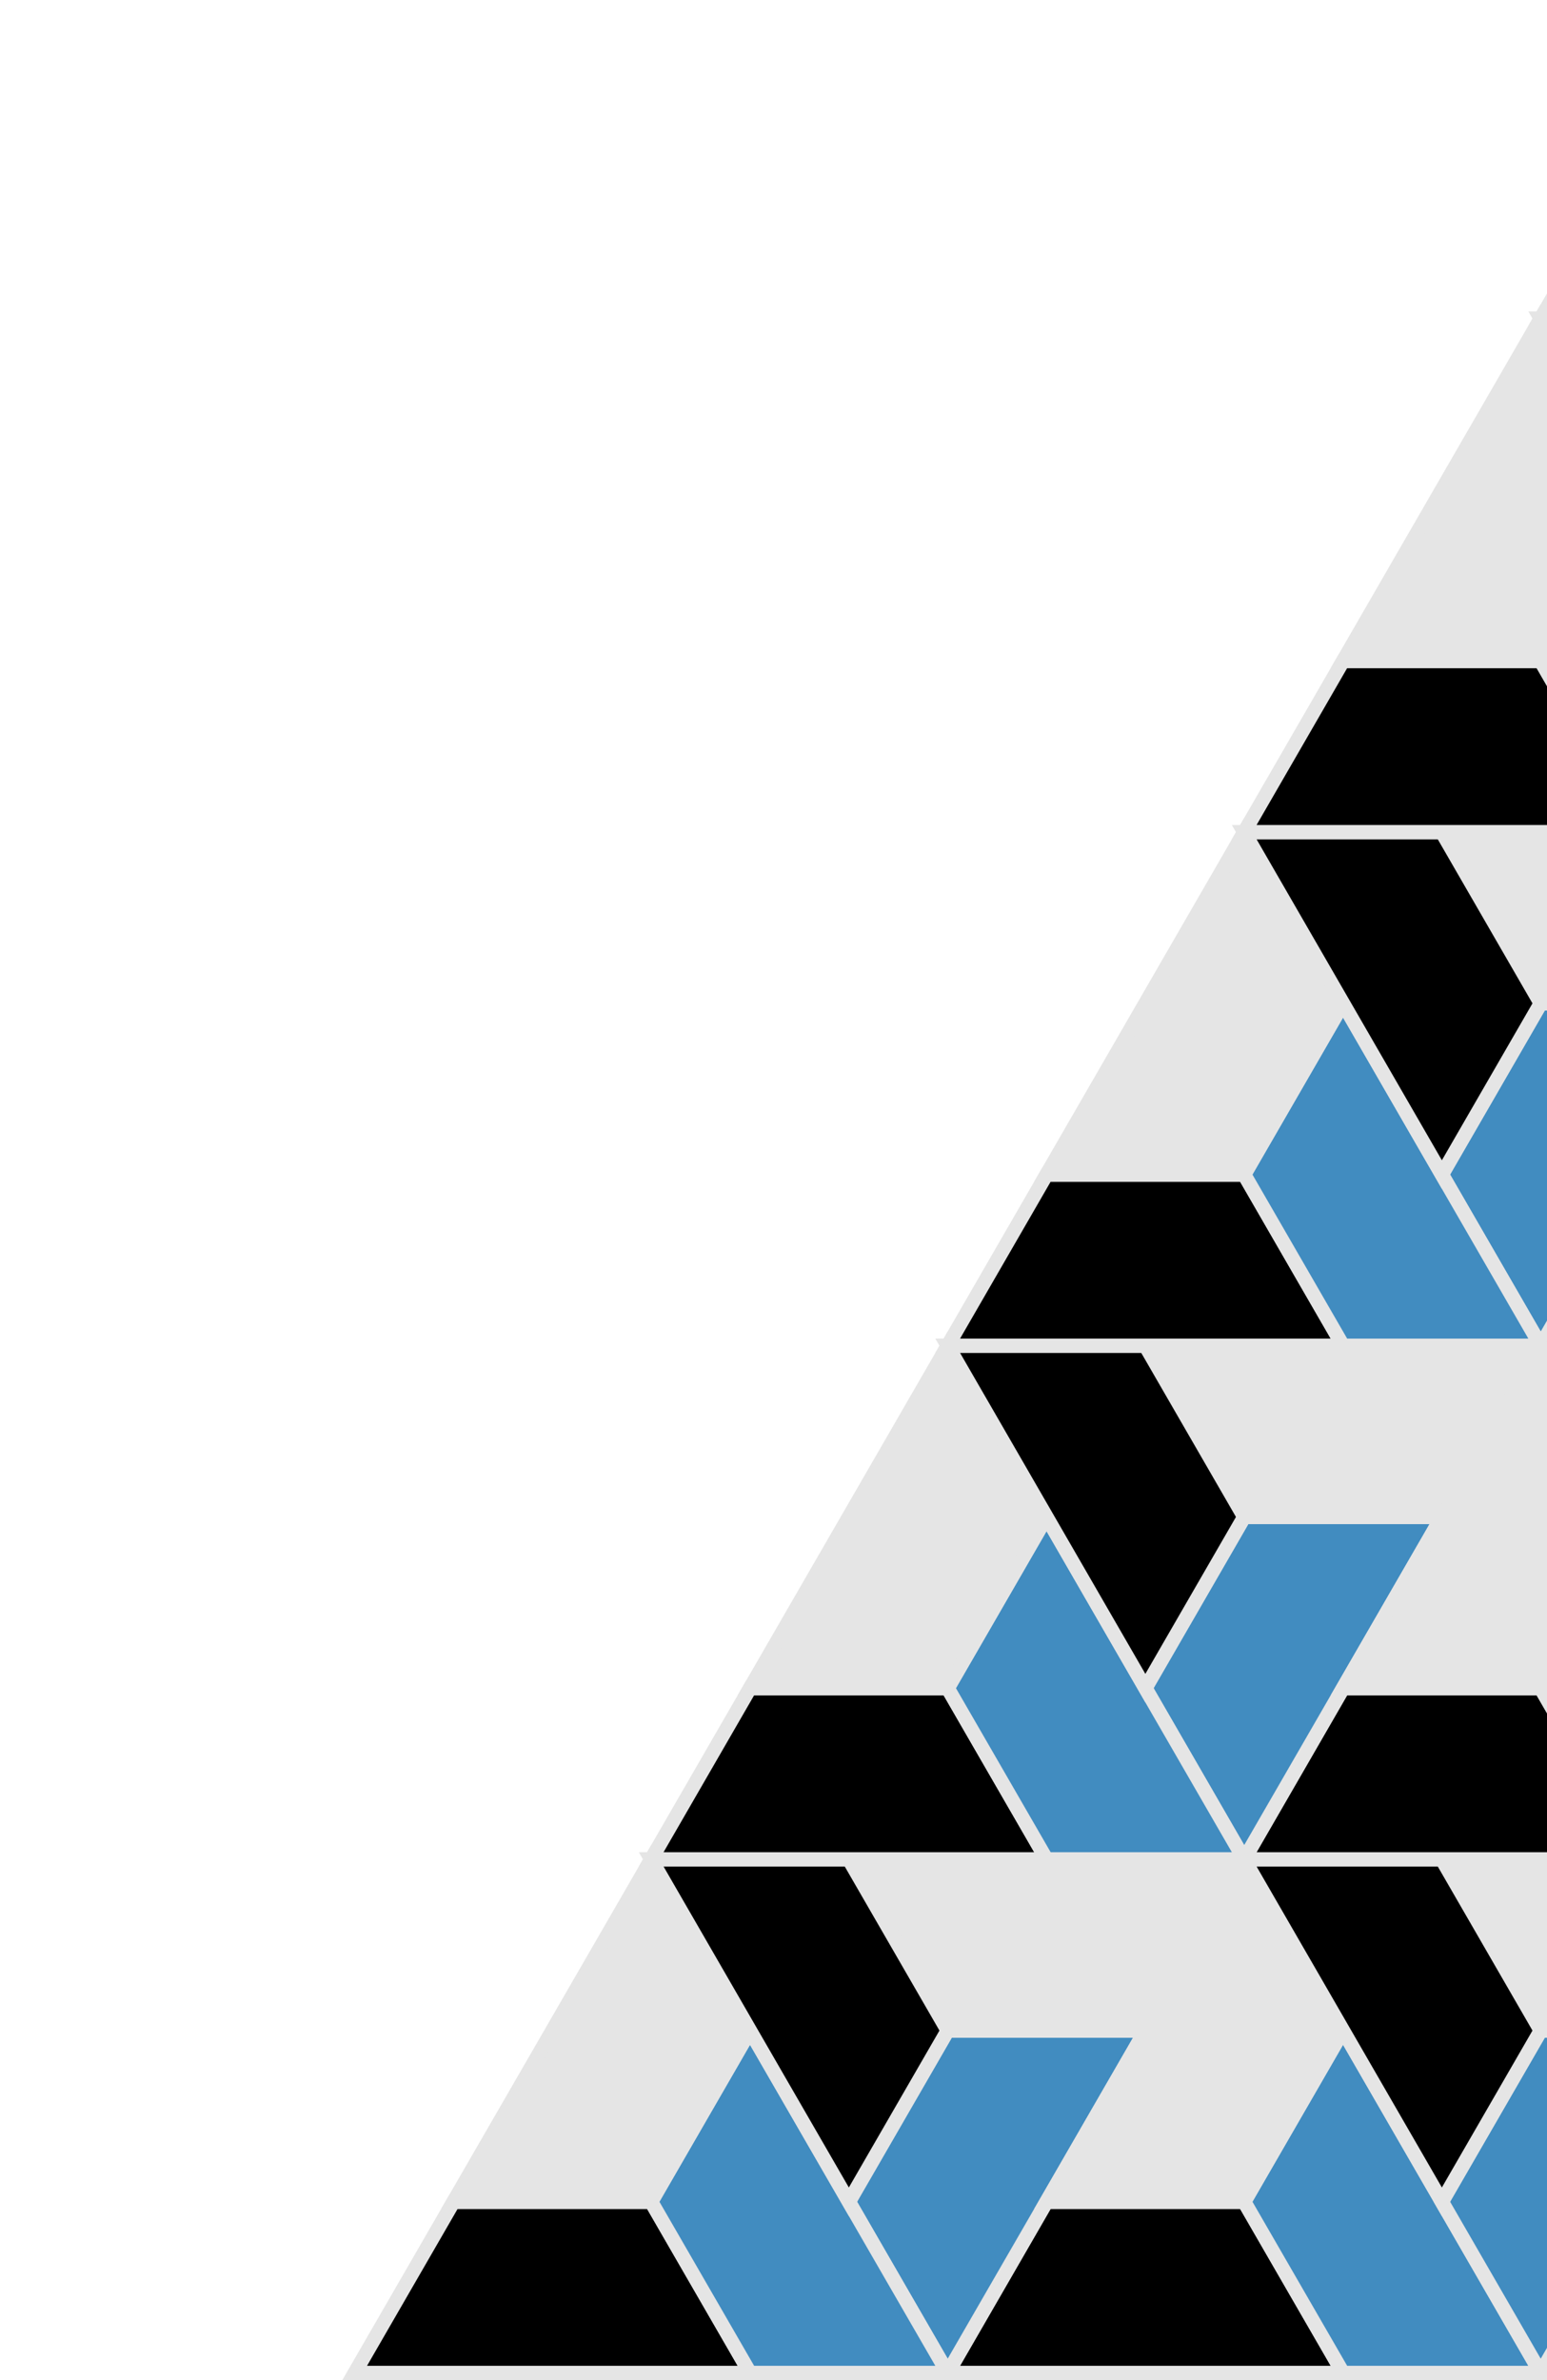 <svg id="Layer_1" data-name="Layer 1" xmlns="http://www.w3.org/2000/svg" viewBox="0 0 1300 2000"><defs><style>.cls-1,.cls-2,.cls-3{stroke:#e5e5e5;stroke-miterlimit:10;stroke-width:12px;}.cls-2{fill:#418cc0;}.cls-3{fill:#e5e5e5;}</style></defs><polygon class="cls-1" points="1045.55 1850.14 879.44 1850.14 796.38 1994 962.49 1994 1128.61 1994 1045.55 1850.14"/><polygon class="cls-1" points="547.21 1850.14 381.09 1850.14 298.03 1994 464.15 1994 630.26 1994 547.21 1850.14"/><polygon class="cls-2" points="1211.66 1850.14 1128.61 1706.28 1045.55 1850.14 1128.61 1994 1294.72 1994 1211.66 1850.14"/><polygon class="cls-2" points="1294.72 1706.28 1211.66 1850.14 1294.72 1994 1377.78 1850.14 1460.84 1706.28 1294.72 1706.28"/><polygon class="cls-2" points="796.38 1706.28 713.32 1850.14 796.38 1994 879.44 1850.14 962.49 1706.28 796.38 1706.28"/><polygon class="cls-2" points="713.32 1850.14 630.26 1706.28 547.21 1850.14 630.26 1994 796.38 1994 713.32 1850.14"/><polygon class="cls-3" points="1045.55 1562.42 962.49 1706.28 879.44 1850.14 1045.55 1850.14 1128.61 1706.28 1045.55 1562.42"/><polygon class="cls-3" points="1377.78 1562.42 1211.66 1562.42 1294.72 1706.28 1460.84 1706.28 1543.89 1562.42 1377.78 1562.42"/><polygon class="cls-1" points="1211.66 1562.42 1045.55 1562.42 1128.61 1706.28 1211.66 1850.14 1294.72 1706.28 1211.66 1562.42"/><polygon class="cls-3" points="547.21 1562.42 464.15 1706.28 381.09 1850.14 547.21 1850.14 630.26 1706.28 547.21 1562.42"/><polygon class="cls-3" points="879.44 1562.42 713.32 1562.42 796.38 1706.28 962.49 1706.28 1045.55 1562.42 879.44 1562.42"/><polygon class="cls-1" points="713.32 1562.42 547.21 1562.42 630.26 1706.28 713.32 1850.14 796.38 1706.28 713.32 1562.42"/><polygon class="cls-1" points="1294.72 1418.56 1128.61 1418.56 1045.55 1562.42 1211.66 1562.42 1377.78 1562.42 1294.72 1418.56"/><polygon class="cls-1" points="796.38 1418.56 630.26 1418.56 547.21 1562.42 713.32 1562.42 879.44 1562.42 796.38 1418.56"/><polygon class="cls-2" points="1460.84 1418.56 1377.78 1274.7 1294.72 1418.56 1377.78 1562.42 1543.89 1562.42 1460.84 1418.56"/><polygon class="cls-2" points="1045.55 1274.7 962.49 1418.56 1045.55 1562.42 1128.61 1418.56 1211.66 1274.7 1045.55 1274.7"/><polygon class="cls-2" points="962.49 1418.56 879.44 1274.7 796.38 1418.56 879.44 1562.42 1045.55 1562.42 962.49 1418.56"/><polygon class="cls-3" points="1294.72 1130.84 1211.66 1274.7 1128.61 1418.56 1294.72 1418.56 1377.78 1274.7 1294.72 1130.84"/><polygon class="cls-1" points="1460.84 1130.84 1294.72 1130.84 1377.78 1274.7 1460.84 1418.56 1543.89 1274.7 1460.84 1130.84"/><polygon class="cls-3" points="796.38 1130.84 713.32 1274.7 630.26 1418.56 796.38 1418.56 879.44 1274.7 796.38 1130.84"/><polygon class="cls-3" points="1128.61 1130.84 962.49 1130.84 1045.55 1274.7 1211.66 1274.7 1294.72 1130.84 1128.61 1130.84"/><polygon class="cls-1" points="962.49 1130.84 796.38 1130.84 879.44 1274.7 962.49 1418.56 1045.55 1274.7 962.49 1130.84"/><polygon class="cls-1" points="1045.55 986.98 879.44 986.98 796.38 1130.84 962.49 1130.84 1128.61 1130.84 1045.55 986.98"/><polygon class="cls-1" points="1543.89 986.98 1377.78 986.98 1294.72 1130.84 1460.84 1130.84 1626.95 1130.84 1543.89 986.98"/><polygon class="cls-2" points="1294.72 843.12 1211.66 986.98 1294.72 1130.84 1377.78 986.98 1460.84 843.12 1294.72 843.12"/><polygon class="cls-2" points="1211.66 986.98 1128.61 843.12 1045.55 986.98 1128.61 1130.84 1294.72 1130.84 1211.66 986.98"/><polygon class="cls-3" points="1045.55 699.26 962.49 843.12 879.44 986.98 1045.55 986.98 1128.61 843.12 1045.55 699.26"/><polygon class="cls-3" points="1377.78 699.26 1211.66 699.26 1294.72 843.12 1460.84 843.12 1543.89 699.26 1377.78 699.26"/><polygon class="cls-1" points="1211.66 699.26 1045.55 699.26 1128.61 843.12 1211.66 986.98 1294.72 843.12 1211.66 699.26"/><polygon class="cls-1" points="1294.72 555.4 1128.61 555.4 1045.55 699.26 1211.66 699.26 1377.78 699.26 1294.72 555.4"/><polygon class="cls-2" points="1460.84 555.4 1377.78 411.54 1294.72 555.4 1377.78 699.26 1543.89 699.26 1460.84 555.4"/><polygon class="cls-3" points="1294.72 267.69 1211.66 411.54 1128.61 555.4 1294.72 555.4 1377.78 411.54 1294.72 267.69"/><polygon class="cls-1" points="1460.84 267.69 1294.72 267.69 1377.78 411.54 1460.84 555.4 1543.89 411.54 1460.84 267.69"/><polygon class="cls-1" points="1377.78 123.83 1294.72 267.69 1460.84 267.69 1543.89 123.83 1377.78 123.83"/></svg>